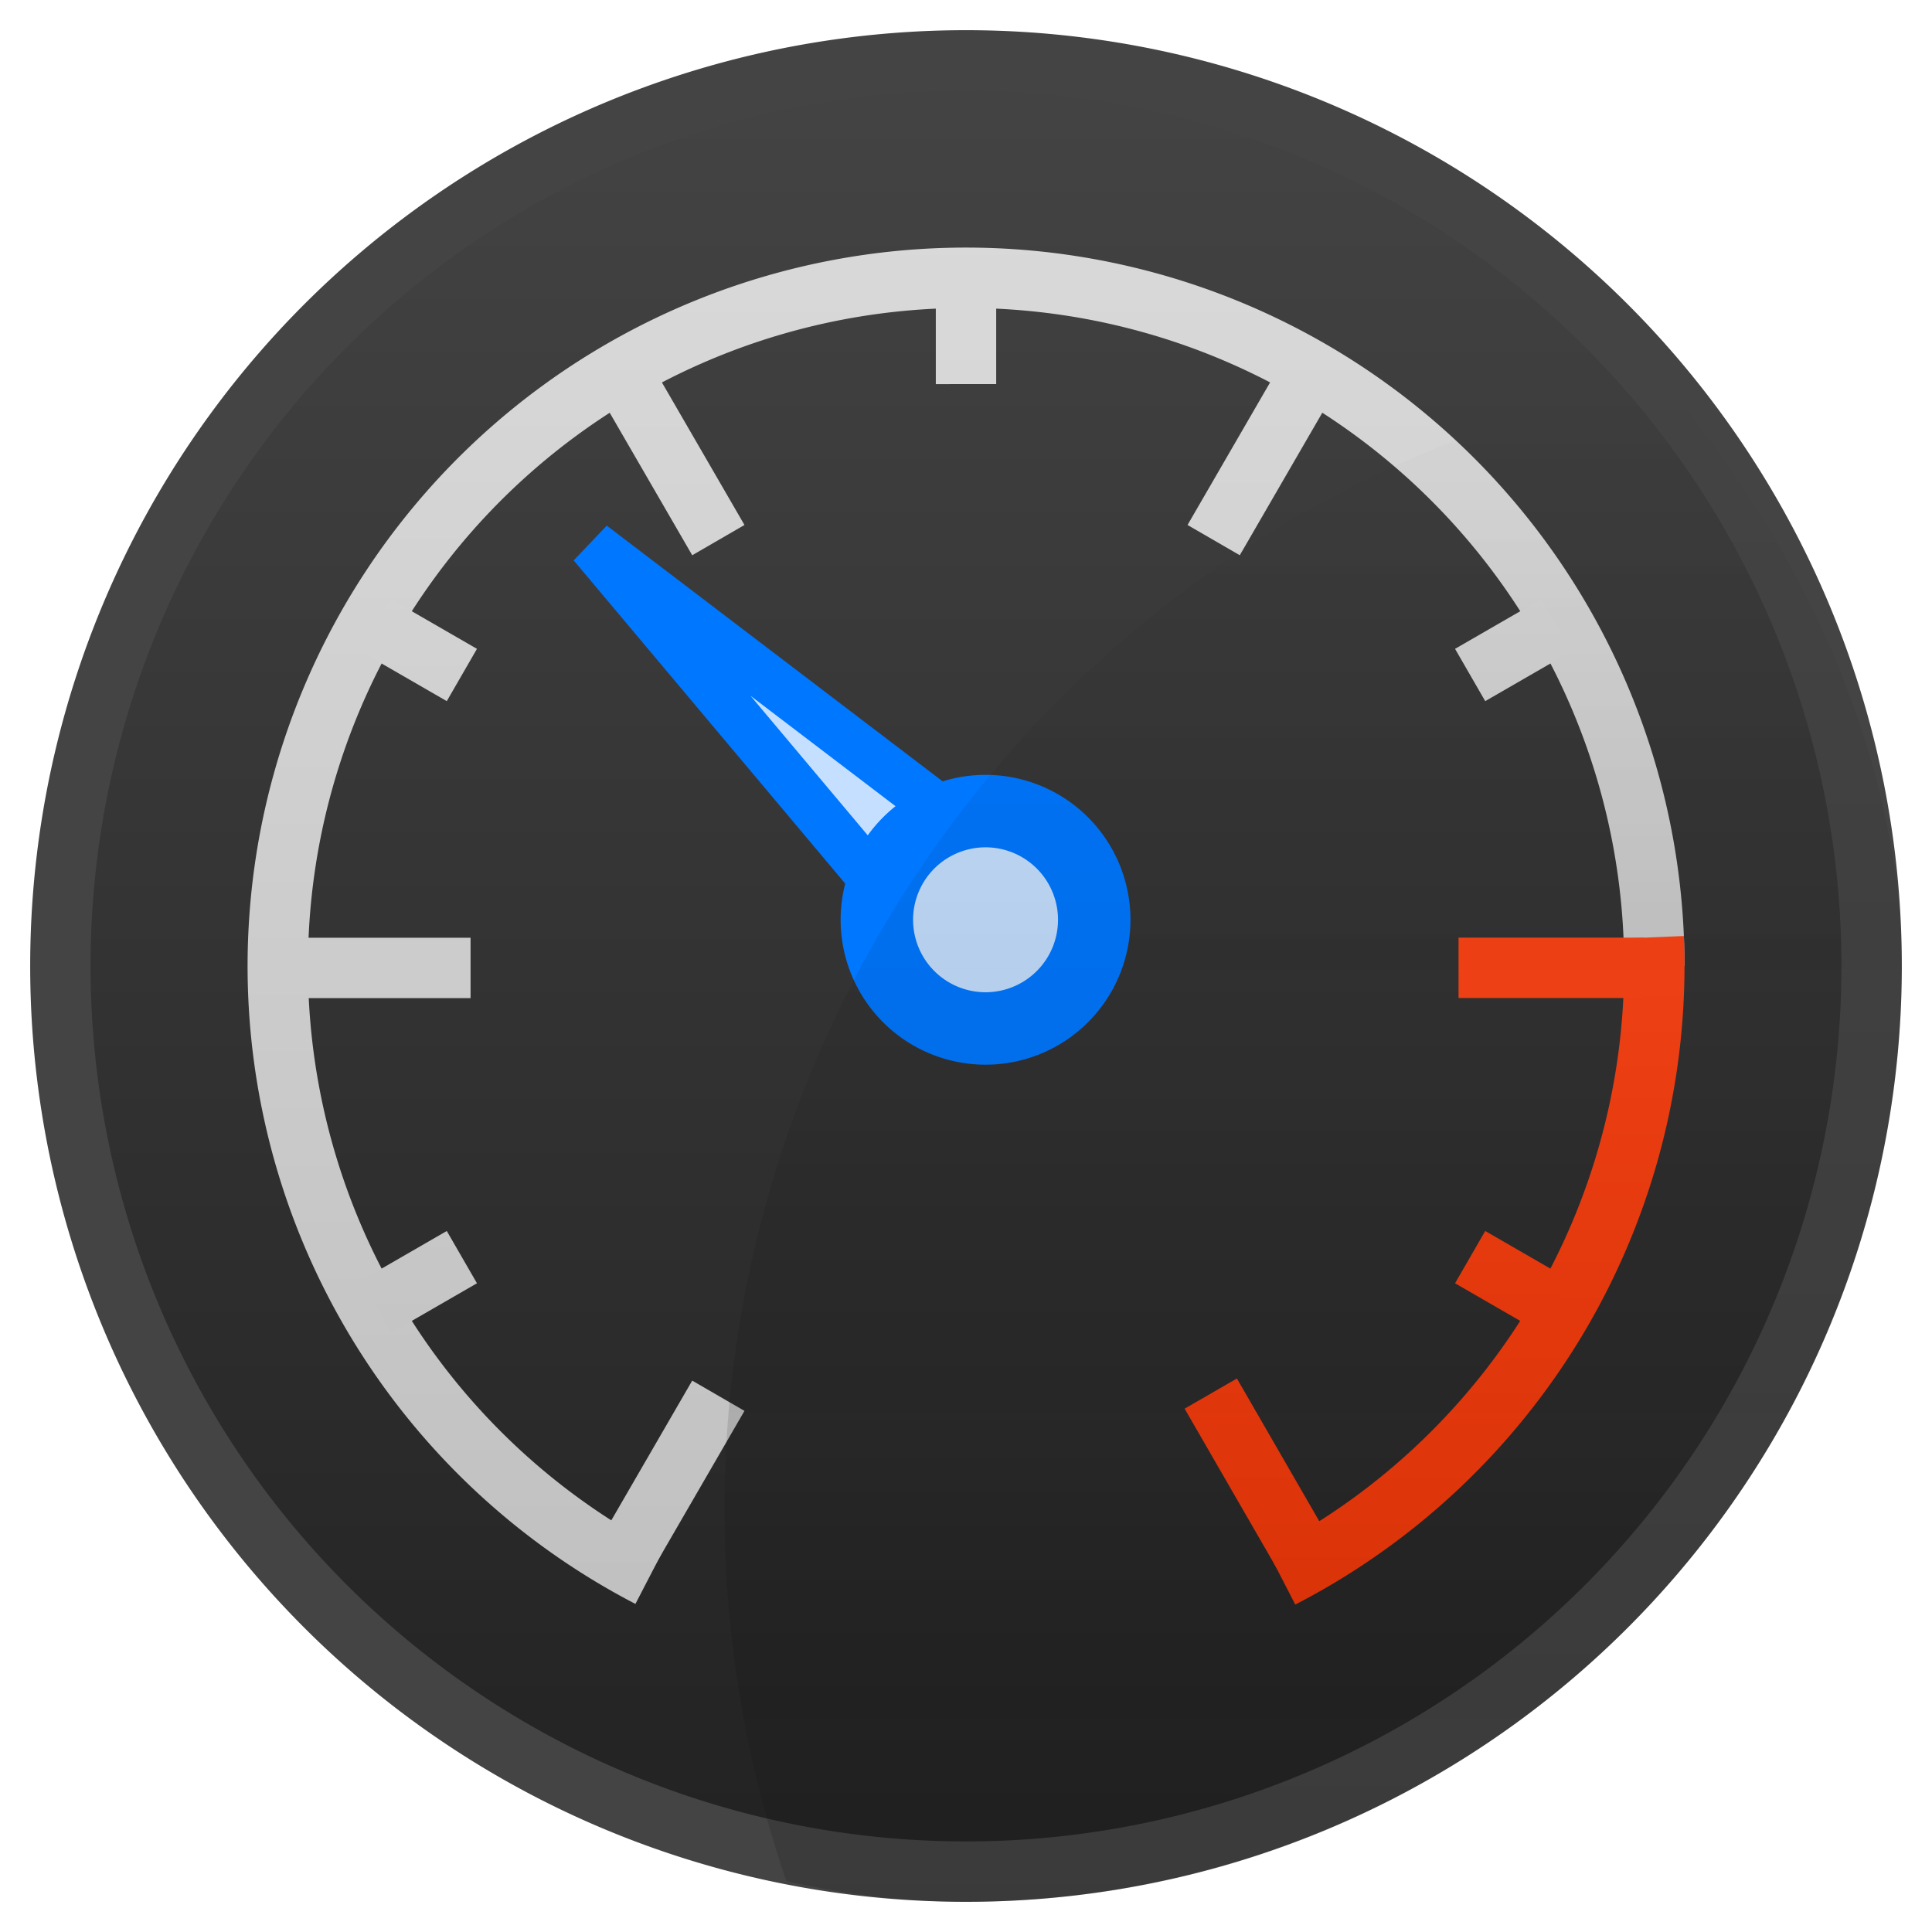 <?xml version="1.0" encoding="UTF-8" standalone="no"?>
<!-- Created with Inkscape (http://www.inkscape.org/) -->

<svg
   xmlns:dc="http://purl.org/dc/elements/1.1/"
   xmlns:cc="http://creativecommons.org/ns#"
   xmlns:rdf="http://www.w3.org/1999/02/22-rdf-syntax-ns#"
   xmlns:svg="http://www.w3.org/2000/svg"
   xmlns="http://www.w3.org/2000/svg"
   xmlns:xlink="http://www.w3.org/1999/xlink"
   xmlns:inkscape="http://www.inkscape.org/namespaces/inkscape"
   version="1.1"
   width="16"
   height="16"
   id="svg2">
  <defs
     id="defs4">
    <linearGradient
       id="linearGradient5996">
      <stop
         id="stop5998"
         style="stop-color:#ff5429;stop-opacity:1"
         offset="0" />
      <stop
         id="stop6000"
         style="stop-color:#ff3401;stop-opacity:1"
         offset="1" />
    </linearGradient>
    <linearGradient
       id="linearGradient4562">
      <stop
         id="stop4564"
         style="stop-color:#bbbbbb;stop-opacity:1"
         offset="0" />
      <stop
         id="stop4566"
         style="stop-color:#dddddd;stop-opacity:1"
         offset="1" />
    </linearGradient>
    <linearGradient
       id="linearGradient4491">
      <stop
         id="stop4493"
         style="stop-color:#444444;stop-opacity:1"
         offset="0" />
      <stop
         id="stop4495"
         style="stop-color:#444444;stop-opacity:1"
         offset="1" />
    </linearGradient>
    <linearGradient
       id="linearGradient4483">
      <stop
         id="stop4485"
         style="stop-color:#222222;stop-opacity:1"
         offset="0" />
      <stop
         id="stop4487"
         style="stop-color:#444444;stop-opacity:1"
         offset="1" />
    </linearGradient>
    <linearGradient
       id="linearGradient4641">
      <stop
         id="stop4643"
         style="stop-color:#1a1a1a;stop-opacity:0.275"
         offset="0" />
      <stop
         id="stop4645"
         style="stop-color:#000000;stop-opacity:0"
         offset="1" />
    </linearGradient>
    <clipPath
       id="clipPath4657">
      <rect
         width="15.5"
         height="15.5"
         ry="7.75"
         x="-5.75"
         y="-5.75"
         id="rect4659"
         style="fill:#c73fbf;fill-opacity:0.494;stroke:none" />
    </clipPath>
    <linearGradient
       x1="5.148"
       y1="18.662"
       x2="-2.675"
       y2="5.112"
       id="linearGradient3941"
       xlink:href="#linearGradient4562"
       gradientUnits="userSpaceOnUse"
       gradientTransform="matrix(0.888,0.511,-0.513,0.886,4.997,1033.203)" />
    <linearGradient
       x1="10.852"
       y1="-2.662"
       x2="18.675"
       y2="10.888"
       id="linearGradient3944"
       xlink:href="#linearGradient4562"
       gradientUnits="userSpaceOnUse"
       gradientTransform="matrix(-0.888,-0.511,0.513,-0.886,11.003,1055.554)" />
    <linearGradient
       x1="0.193"
       y1="0.199"
       x2="15.839"
       y2="0.199"
       id="linearGradient3951"
       xlink:href="#linearGradient4562"
       gradientUnits="userSpaceOnUse"
       gradientTransform="matrix(0,-1.023,1.026,0,-0.204,1052.559)" />
    <linearGradient
       x1="-2.659"
       y1="10.861"
       x2="5.164"
       y2="-2.689"
       id="linearGradient3957"
       xlink:href="#linearGradient4562"
       gradientUnits="userSpaceOnUse"
       gradientTransform="matrix(0.888,-0.511,0.513,0.886,-3.207,1041.384)" />
    <linearGradient
       x1="5.04"
       y1="1055.086"
       x2="-2.783"
       y2="1041.536"
       id="linearGradient3960"
       xlink:href="#linearGradient4562"
       gradientUnits="userSpaceOnUse"
       gradientTransform="matrix(0.888,0.511,-0.513,0.886,536.547,115.377)" />
    <linearGradient
       x1="10"
       y1="15.5"
       x2="10"
       y2="0.5"
       id="linearGradient3964"
       xlink:href="#linearGradient4483"
       gradientUnits="userSpaceOnUse" />
    <linearGradient
       x1="13"
       y1="15.5"
       x2="13"
       y2="0.5"
       id="linearGradient3966"
       xlink:href="#linearGradient4491"
       gradientUnits="userSpaceOnUse" />
    <linearGradient
       x1="0"
       y1="16"
       x2="0"
       y2="0"
       id="linearGradient3980"
       xlink:href="#linearGradient4562"
       gradientUnits="userSpaceOnUse" />
    <linearGradient
       x1="-0"
       y1="0"
       x2="-0"
       y2="16"
       id="linearGradient3986"
       xlink:href="#linearGradient5996"
       gradientUnits="userSpaceOnUse" />
    <linearGradient
       x1="-2.776"
       y1="1047.259"
       x2="5.013"
       y2="1033.729"
       id="linearGradient3990"
       xlink:href="#linearGradient4562"
       gradientUnits="userSpaceOnUse"
       gradientTransform="matrix(0.887,-0.514,0.511,0.887,-532.252,122.134)" />
    <linearGradient
       x1="0.068"
       y1="1036.584"
       x2="15.68"
       y2="1036.603"
       id="linearGradient3994"
       xlink:href="#linearGradient4562"
       gradientUnits="userSpaceOnUse"
       gradientTransform="matrix(-0.001,-1.025,1.023,0.001,-1060.799,1051.12)" />
    <linearGradient
       x1="15.7"
       y1="1052.238"
       x2="0.087"
       y2="1052.219"
       id="linearGradient3998"
       xlink:href="#linearGradient4562"
       gradientUnits="userSpaceOnUse"
       gradientTransform="matrix(0.001,1.025,-1.023,-0.001,1076.799,1037.604)" />
    <linearGradient
       x1="0.196"
       y1="15.794"
       x2="15.808"
       y2="15.813"
       id="linearGradient4002"
       xlink:href="#linearGradient5996"
       gradientUnits="userSpaceOnUse"
       gradientTransform="matrix(0.001,1.025,-1.023,-0.001,16.163,1036.182)" />
    <linearGradient
       x1="10.863"
       y1="18.669"
       x2="18.652"
       y2="5.138"
       id="linearGradient4006"
       xlink:href="#linearGradient5996"
       gradientUnits="userSpaceOnUse"
       gradientTransform="matrix(-0.887,0.514,-0.511,-0.887,19.166,1047.341)" />
    <linearGradient
       x1="10.754"
       y1="1055.093"
       x2="18.544"
       y2="1041.563"
       id="linearGradient4010"
       xlink:href="#linearGradient5996"
       gradientUnits="userSpaceOnUse"
       gradientTransform="matrix(-0.887,0.514,-0.511,-0.887,548.252,1966.59)" />
    <linearGradient
       x1="14"
       y1="16"
       x2="14"
       y2="-3"
       id="linearGradient3884"
       xlink:href="#linearGradient4641"
       gradientUnits="userSpaceOnUse" />
  </defs>
  <g
     transform="translate(0,-1036.362)"
     id="layer1">
    <g
       id="g3862">
      <path
         d="m 15.5,8 a 7.5,7.5 0 1 1 -15,0 7.5,7.5 0 1 1 15,0 z"
         transform="translate(0,1036.362)"
         id="path3931"
         style="fill:url(#linearGradient3964);fill-opacity:1;stroke:url(#linearGradient3966);stroke-width:0.5;stroke-linecap:round;stroke-linejoin:round;stroke-miterlimit:4;stroke-opacity:1;stroke-dasharray:none" />
      <g
         transform="matrix(-0.69,0.724,-0.724,-0.69,769.8,1758.797)"
         id="g4557">
        <path
           d="M 7.5,8 8,12.5 8.5,8 z"
           inkscape:connector-curvature="0"
           transform="translate(0,1036.362)"
           id="path4553"
           style="fill:#c4dfff;fill-opacity:1;stroke:#0077ff;stroke-width:0.4;stroke-linecap:butt;stroke-linejoin:miter;stroke-miterlimit:4;stroke-opacity:1;stroke-dasharray:none" />
        <path
           d="M 9,8 A 1,1 0 1 1 7,8 1,1 0 1 1 9,8 z"
           transform="matrix(1.2,0,0,1.2,-1.6,1034.762)"
           id="path4551"
           style="fill:#0077ff;fill-opacity:1;stroke:none" />
        <path
           d="m 8.5,8 a 0.5,0.5 0 1 1 -1,0 0.5,0.5 0 1 1 1,0 z"
           transform="matrix(1.2,0,0,1.2,-1.6,1034.762)"
           id="path4555"
           style="fill:#c4dfff;fill-opacity:1;stroke:none" />
      </g>
      <path
         d="m 8,1038.72 5.17e-5,0.823"
         inkscape:connector-curvature="0"
         id="path4515"
         style="fill:none;stroke:url(#linearGradient3960);stroke-width:0.5;stroke-linecap:butt;stroke-linejoin:miter;stroke-miterlimit:4;stroke-opacity:1;stroke-dasharray:none" />
      <path
         d="m 5.18,1039.507 0.769,1.328"
         inkscape:connector-curvature="0"
         id="path5938"
         style="fill:none;stroke:url(#linearGradient3957);stroke-width:0.5;stroke-linecap:butt;stroke-linejoin:miter;stroke-miterlimit:4;stroke-opacity:1;stroke-dasharray:none" />
      <path
         d="m 2.359,1044.378 1.538,0"
         inkscape:connector-curvature="0"
         id="path6709"
         style="fill:none;stroke:url(#linearGradient3951);stroke-width:0.5;stroke-linecap:butt;stroke-linejoin:miter;stroke-miterlimit:4;stroke-opacity:1;stroke-dasharray:none" />
      <path
         d="m 5.18,1049.249 0.769,-1.328"
         inkscape:connector-curvature="0"
         id="path6717"
         style="fill:none;stroke:url(#linearGradient3944);stroke-width:0.5;stroke-linecap:butt;stroke-linejoin:miter;stroke-miterlimit:4;stroke-opacity:1;stroke-dasharray:none" />
      <path
         d="m 10.82,1039.507 -0.769,1.328"
         inkscape:connector-curvature="0"
         id="path6721"
         style="fill:none;stroke:url(#linearGradient3941);stroke-width:0.5;stroke-linecap:butt;stroke-linejoin:miter;stroke-miterlimit:4;stroke-opacity:1;stroke-dasharray:none" />
      <path
         d="M 5.377,13.061 A 5.7,5.7 0 1 1 13.7,8"
         transform="translate(3.8760213e-4,1036.362)"
         id="path3972"
         style="fill:none;stroke:url(#linearGradient3980);stroke-width:0.5;stroke-linecap:butt;stroke-linejoin:miter;stroke-miterlimit:4;stroke-opacity:1;stroke-dasharray:none" />
      <path
         d="M 13.695,7.762 A 5.7,5.7 0 0 1 10.612,13.066"
         transform="translate(3.8760213e-4,1036.362)"
         id="path3984"
         style="fill:none;stroke:url(#linearGradient3986);stroke-width:0.5;stroke-linecap:butt;stroke-linejoin:miter;stroke-miterlimit:4;stroke-opacity:1;stroke-dasharray:none" />
      <path
         d="m 3.113,1041.541 0.712,0.411"
         inkscape:connector-curvature="0"
         id="path3988"
         style="fill:none;stroke:url(#linearGradient3990);stroke-width:0.5;stroke-linecap:butt;stroke-linejoin:miter;stroke-miterlimit:4;stroke-opacity:1;stroke-dasharray:none" />
      <path
         d="m 3.113,1047.184 0.712,-0.411"
         inkscape:connector-curvature="0"
         id="path3992"
         style="fill:none;stroke:url(#linearGradient3994);stroke-width:0.5;stroke-linecap:butt;stroke-linejoin:miter;stroke-miterlimit:4;stroke-opacity:1;stroke-dasharray:none" />
      <path
         d="m 12.887,1041.541 -0.712,0.411"
         inkscape:connector-curvature="0"
         id="path3996"
         style="fill:none;stroke:url(#linearGradient3998);stroke-width:0.5;stroke-linecap:butt;stroke-linejoin:miter;stroke-miterlimit:4;stroke-opacity:1;stroke-dasharray:none" />
      <path
         d="m 13.614,1044.377 -1.535,0"
         inkscape:connector-curvature="0"
         id="path4000"
         style="fill:none;stroke:url(#linearGradient4002);stroke-width:0.5;stroke-linecap:butt;stroke-linejoin:miter;stroke-miterlimit:4;stroke-opacity:1;stroke-dasharray:none" />
      <path
         d="m 10.794,1049.232 -0.767,-1.329"
         inkscape:connector-curvature="0"
         id="path4004"
         style="fill:none;stroke:url(#linearGradient4006);stroke-width:0.5;stroke-linecap:butt;stroke-linejoin:miter;stroke-miterlimit:4;stroke-opacity:1;stroke-dasharray:none" />
      <path
         d="m 12.887,1047.184 -0.712,-0.411"
         inkscape:connector-curvature="0"
         id="path4008"
         style="fill:none;stroke:url(#linearGradient4010);stroke-width:0.5;stroke-linecap:butt;stroke-linejoin:miter;stroke-miterlimit:4;stroke-opacity:1;stroke-dasharray:none" />
      <rect
         width="16"
         height="16"
         x="0"
         y="0"
         transform="translate(0,1036.362)"
         id="rect3092"
         style="fill:none;stroke:none" />
      <path
         d="m 19,6.5 a 9.5,9.5 0 1 1 -19,0 9.5,9.5 0 1 1 19,0 z"
         inkscape:connector-curvature="0"
         transform="translate(6,1042.362)"
         clip-path="url(#clipPath4657)"
         id="path3235"
         style="fill:url(#linearGradient3884);fill-opacity:1;stroke:none" />
    </g>
  </g>
</svg>

